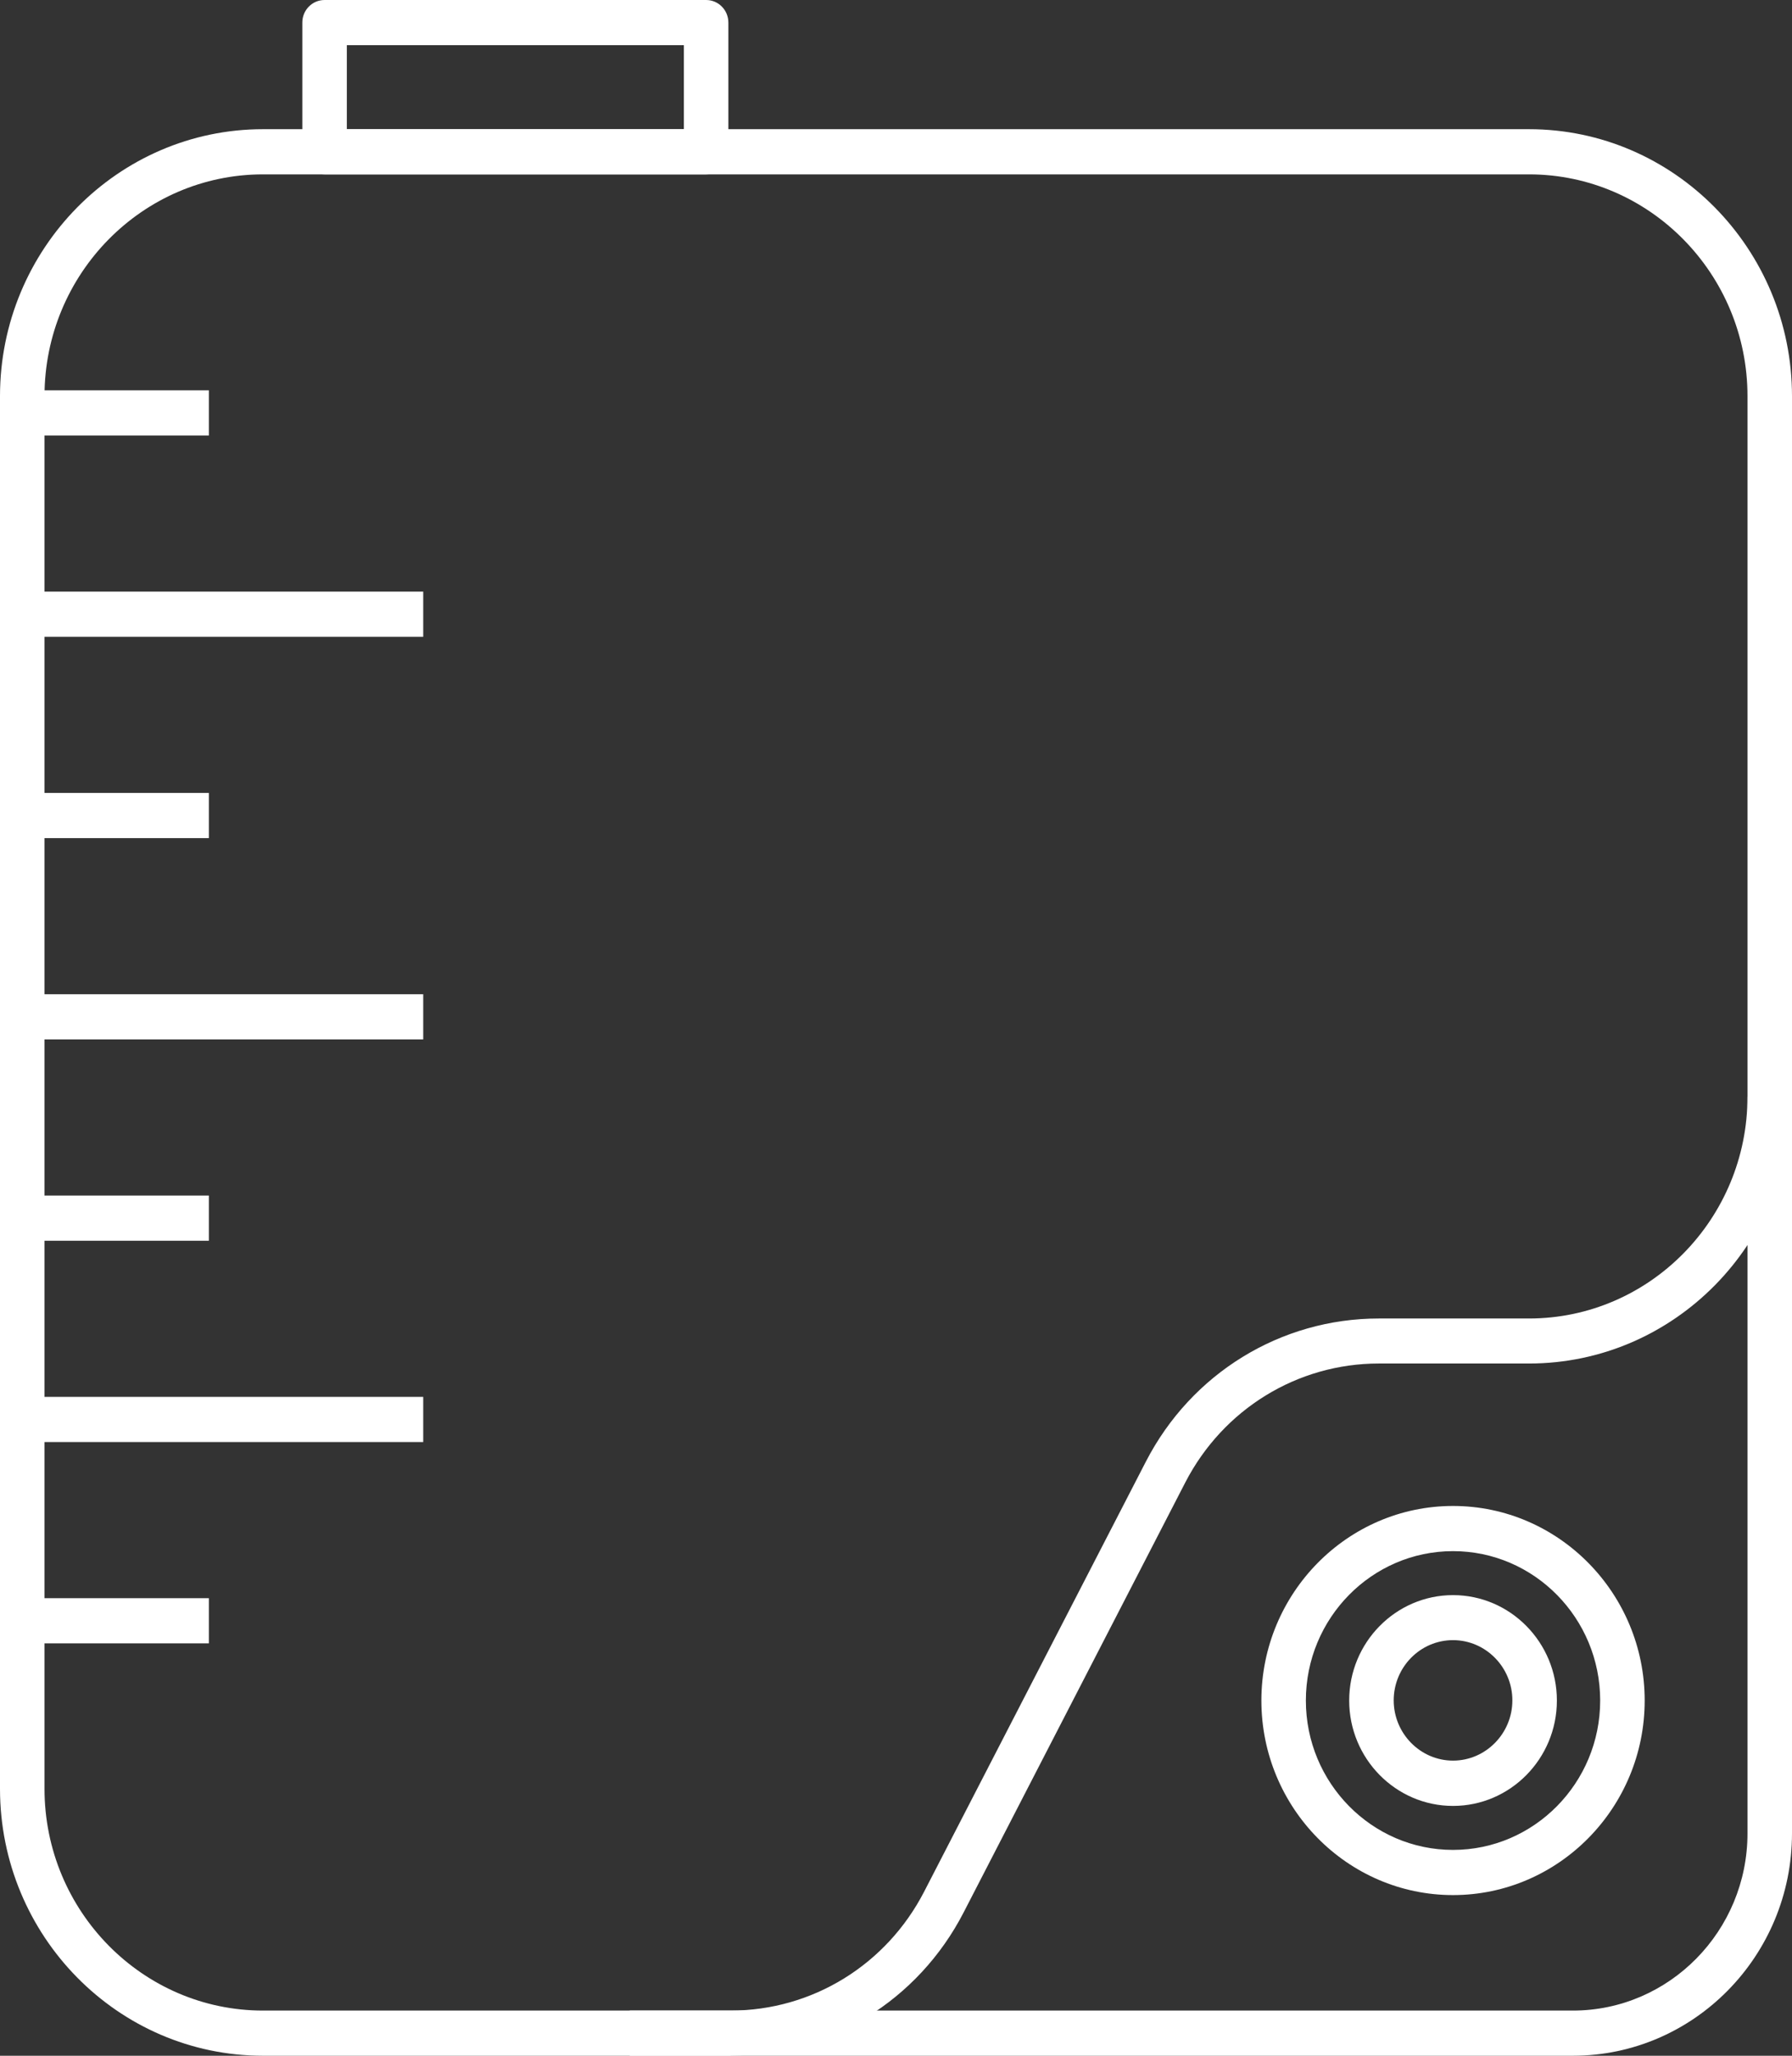 <svg width="68" height="78" viewBox="0 0 68 78" fill="none" xmlns="http://www.w3.org/2000/svg">
<rect x="0" y="0" width="68" height="78" fill="#333333" stroke="none"/>
<g clip-path="url(#clip0_9_18)">
<path d="M27.724 78H9.98C4.475 78 0 73.452 0 67.87V15.032C0 9.444 4.481 4.902 9.98 4.902H58.02C63.525 4.902 68 9.45 68 15.032V41.605C68 47.193 63.525 51.735 58.02 51.735H52.323C49.227 51.735 46.412 53.467 44.977 56.249L36.567 72.561C34.839 75.915 31.45 77.994 27.724 77.994V78ZM9.98 6.616C5.41 6.616 1.689 10.393 1.689 15.032V67.87C1.689 72.509 5.41 76.286 9.98 76.286H27.724C30.82 76.286 33.634 74.555 35.069 71.772L43.48 55.461C45.208 52.107 48.596 50.027 52.323 50.027H58.02C62.59 50.027 66.311 46.25 66.311 41.611V15.032C66.311 10.393 62.59 6.616 58.02 6.616H9.98Z" fill="white"/>
<path d="M59.686 78H23.896V76.286H59.686C63.339 76.286 66.311 73.269 66.311 69.561V41.605H68V69.561C68 74.218 64.268 78 59.686 78Z" fill="white"/>
<path d="M55.137 71.904C51.13 71.904 47.865 68.59 47.865 64.522C47.865 60.454 51.13 57.14 55.137 57.14C59.145 57.14 62.41 60.454 62.41 64.522C62.41 68.59 59.145 71.904 55.137 71.904ZM55.137 58.854C52.058 58.854 49.553 61.397 49.553 64.522C49.553 67.647 52.058 70.19 55.137 70.19C58.217 70.19 60.721 67.647 60.721 64.522C60.721 61.397 58.217 58.854 55.137 58.854Z" fill="white"/>
<path d="M55.137 68.521C52.965 68.521 51.197 66.727 51.197 64.522C51.197 62.317 52.965 60.523 55.137 60.523C57.31 60.523 59.078 62.317 59.078 64.522C59.078 66.727 57.31 68.521 55.137 68.521ZM55.137 62.231C53.893 62.231 52.886 63.259 52.886 64.516C52.886 65.773 53.899 66.802 55.137 66.802C56.376 66.802 57.389 65.773 57.389 64.516C57.389 63.259 56.376 62.231 55.137 62.231Z" fill="white"/>
<path d="M26.795 6.616H12.316C11.849 6.616 11.472 6.233 11.472 5.759V0.857C11.472 0.383 11.849 0 12.316 0H26.795C27.262 0 27.639 0.383 27.639 0.857V5.759C27.639 6.233 27.262 6.616 26.795 6.616ZM13.161 4.902H19.556H25.95V1.714H13.161V4.902Z" fill="white"/>
<path d="M16.06 22.448H0.844V24.162H16.06V22.448Z" fill="white"/>
<path d="M7.926 30.086H0.844V31.8H7.926V30.086Z" fill="white"/>
<path d="M7.926 14.81H0.844V16.524H7.926V14.81Z" fill="white"/>
<path d="M16.06 37.724H0.844V39.438H16.06V37.724Z" fill="white"/>
<path d="M7.926 45.362H0.844V47.077H7.926V45.362Z" fill="white"/>
<path d="M16.06 53.001H0.844V54.715H16.06V53.001Z" fill="white"/>
<path d="M7.926 60.639H0.844V62.353H7.926V60.639Z" fill="white"/>
</g>
<defs>
<clipPath id="clip0_9_18">
<rect width="68" height="78" fill="white"/>
</clipPath>
</defs>
</svg>
